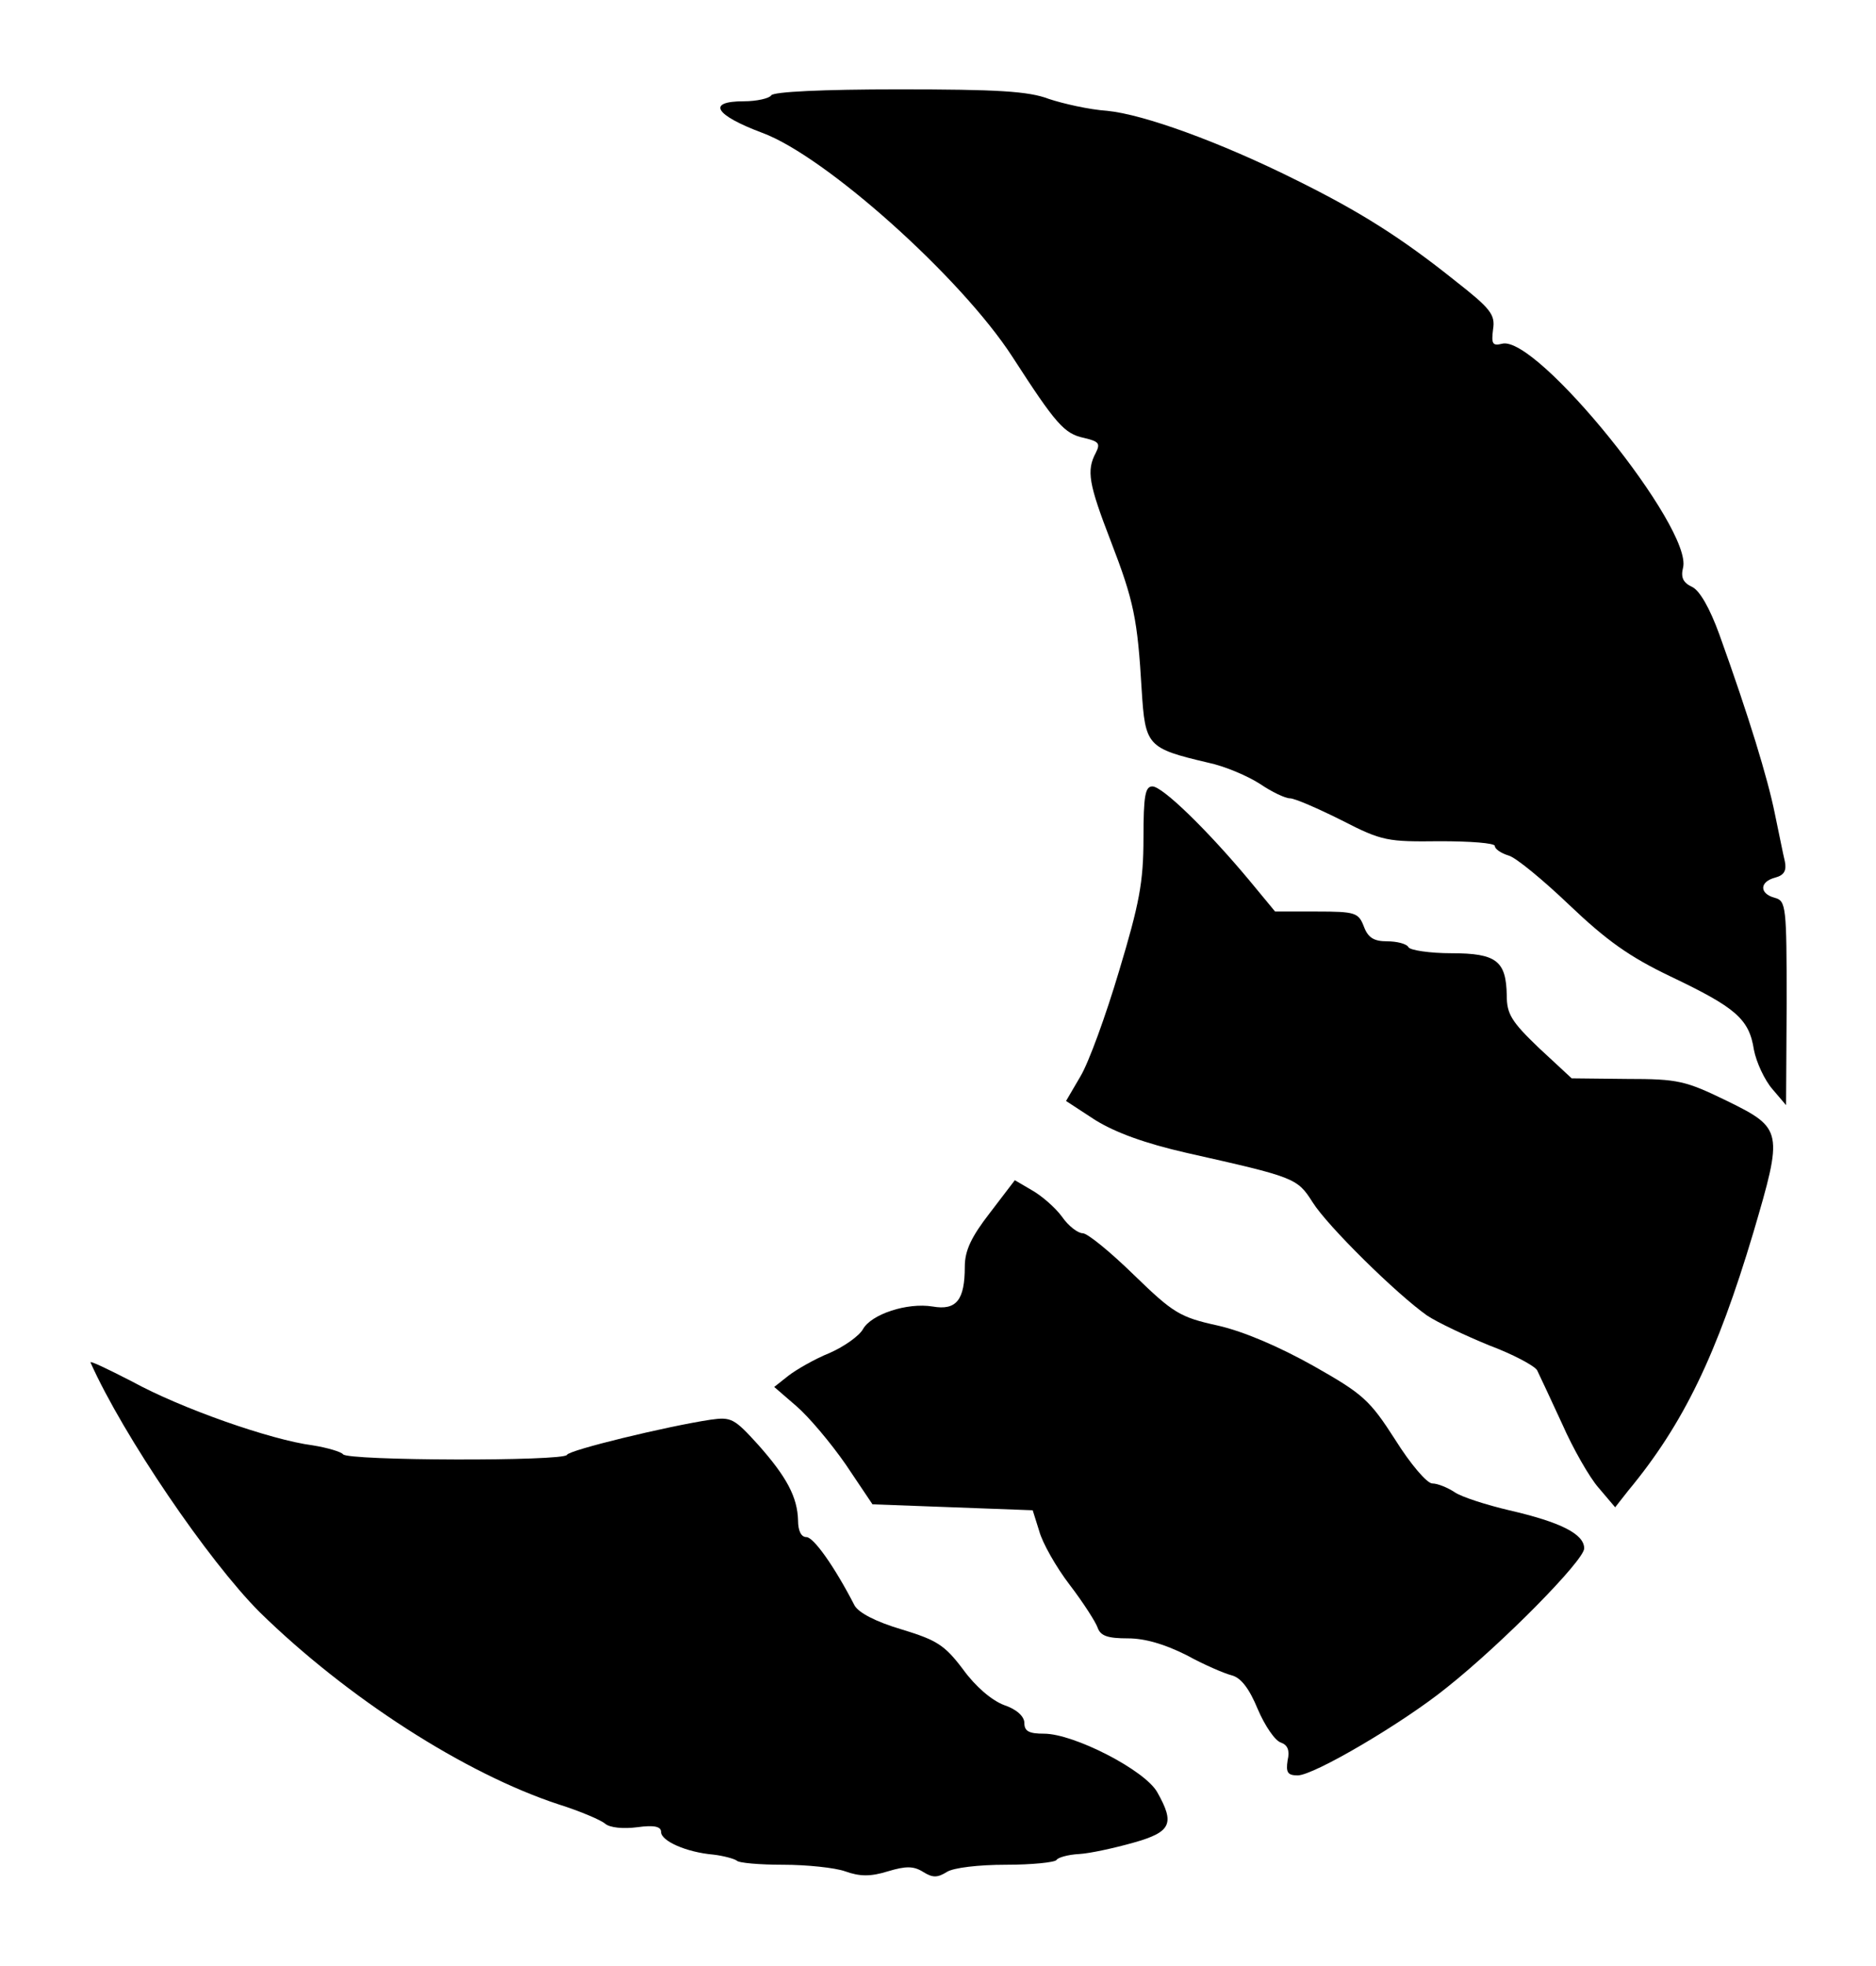 <?xml version="1.0" standalone="no"?>
<!DOCTYPE svg PUBLIC "-//W3C//DTD SVG 20010904//EN"
 "http://www.w3.org/TR/2001/REC-SVG-20010904/DTD/svg10.dtd">
<svg version="1.0" xmlns="http://www.w3.org/2000/svg"
 width="315pt" height="330pt" viewBox="0 0 315 330"
 preserveAspectRatio="xMidYMid meet">
<g transform="translate(0,330) scale(0.1,-0.1)"
fill="#000000" stroke="none">
<path d="M1295 3140 c-3 -5 -24 -10 -46 -10 -63 0 -49 -23 31 -53 106 -39 334
-243 420 -376 73 -113 87 -129 120 -136 25 -6 28 -9 20 -25 -16 -30 -12 -52
25 -148 39 -101 45 -131 52 -250 6 -94 9 -98 111 -122 29 -6 68 -23 88 -36 19
-13 42 -24 50 -24 8 0 47 -17 87 -37 68 -35 77 -36 165 -35 50 0 92 -3 92 -8
0 -5 10 -12 23 -16 12 -3 58 -41 102 -83 63 -60 101 -87 170 -120 109 -52 132
-71 140 -123 4 -21 18 -51 31 -66 l23 -27 1 171 c0 163 -1 172 -20 177 -26 7
-26 27 1 34 15 4 19 12 16 27 -3 12 -10 48 -17 81 -12 59 -43 161 -93 300 -16
44 -33 74 -46 80 -15 7 -19 16 -15 32 17 66 -246 392 -304 376 -16 -4 -18 0
-15 24 4 25 -4 35 -64 82 -90 72 -160 116 -265 168 -130 65 -258 111 -319 117
-30 2 -74 12 -98 20 -34 13 -87 16 -252 16 -128 0 -210 -4 -214 -10z"/>
<path d="M1920 1893 c0 -74 -7 -110 -41 -223 -22 -74 -51 -154 -65 -177 l-24
-41 49 -32 c34 -21 83 -39 153 -55 182 -41 186 -42 212 -83 25 -40 141 -154
192 -190 18 -12 65 -34 104 -50 40 -15 76 -34 81 -42 4 -8 23 -49 42 -90 18
-41 46 -90 61 -107 l28 -33 22 28 c93 112 149 229 210 433 50 170 50 175 -44
221 -70 34 -82 37 -168 37 l-93 1 -55 51 c-46 44 -54 57 -54 88 -1 58 -17 71
-93 71 -36 0 -69 5 -72 10 -3 6 -20 10 -36 10 -22 0 -32 6 -39 25 -9 23 -14
25 -79 25 l-70 0 -43 52 c-70 84 -146 158 -163 158 -12 0 -15 -15 -15 -87z"/>
<path d="M1662 1264 c-31 -40 -42 -63 -42 -90 0 -56 -14 -74 -54 -67 -43 7
-103 -13 -117 -38 -6 -11 -31 -29 -56 -40 -25 -10 -56 -28 -69 -38 l-24 -19
37 -32 c21 -18 58 -62 83 -98 l45 -67 135 -5 134 -5 11 -35 c5 -19 28 -60 51
-90 23 -30 44 -63 47 -72 5 -14 17 -18 51 -18 29 0 62 -10 98 -28 29 -16 64
-31 76 -34 16 -4 30 -23 44 -57 12 -28 29 -53 39 -56 11 -4 15 -13 11 -30 -3
-20 0 -25 17 -25 27 0 177 88 251 148 93 74 230 213 230 233 0 24 -39 44 -126
64 -38 9 -79 22 -91 30 -12 8 -29 15 -38 15 -9 0 -37 33 -62 73 -43 67 -54 77
-137 124 -57 32 -117 58 -161 68 -64 14 -75 21 -141 85 -40 39 -78 70 -86 70
-8 0 -24 12 -35 28 -11 15 -34 35 -50 44 l-29 17 -42 -55z"/>
<path d="M152 1013 c55 -123 198 -333 284 -419 146 -143 344 -271 503 -323 35
-11 70 -26 77 -32 8 -7 31 -9 54 -6 29 4 40 1 40 -8 0 -15 42 -34 88 -38 17
-2 35 -7 39 -10 3 -4 39 -7 78 -7 40 0 87 -5 104 -11 25 -9 43 -9 72 0 30 9
43 9 59 -1 16 -10 24 -10 40 0 11 7 53 12 99 12 44 0 82 4 85 8 2 4 19 9 38
10 18 1 59 10 91 19 64 18 70 32 40 85 -21 37 -140 98 -190 98 -25 0 -33 4
-33 18 0 11 -13 23 -34 30 -21 8 -48 31 -69 60 -31 41 -44 49 -103 67 -44 13
-72 28 -79 40 -34 66 -69 115 -81 115 -9 0 -14 11 -14 28 -1 39 -19 73 -67
127 -40 44 -45 47 -80 42 -73 -11 -238 -51 -241 -59 -5 -11 -369 -10 -376 1
-3 4 -26 11 -51 15 -70 9 -221 62 -303 107 -41 21 -72 36 -70 32z"/>
</g>
</svg>

